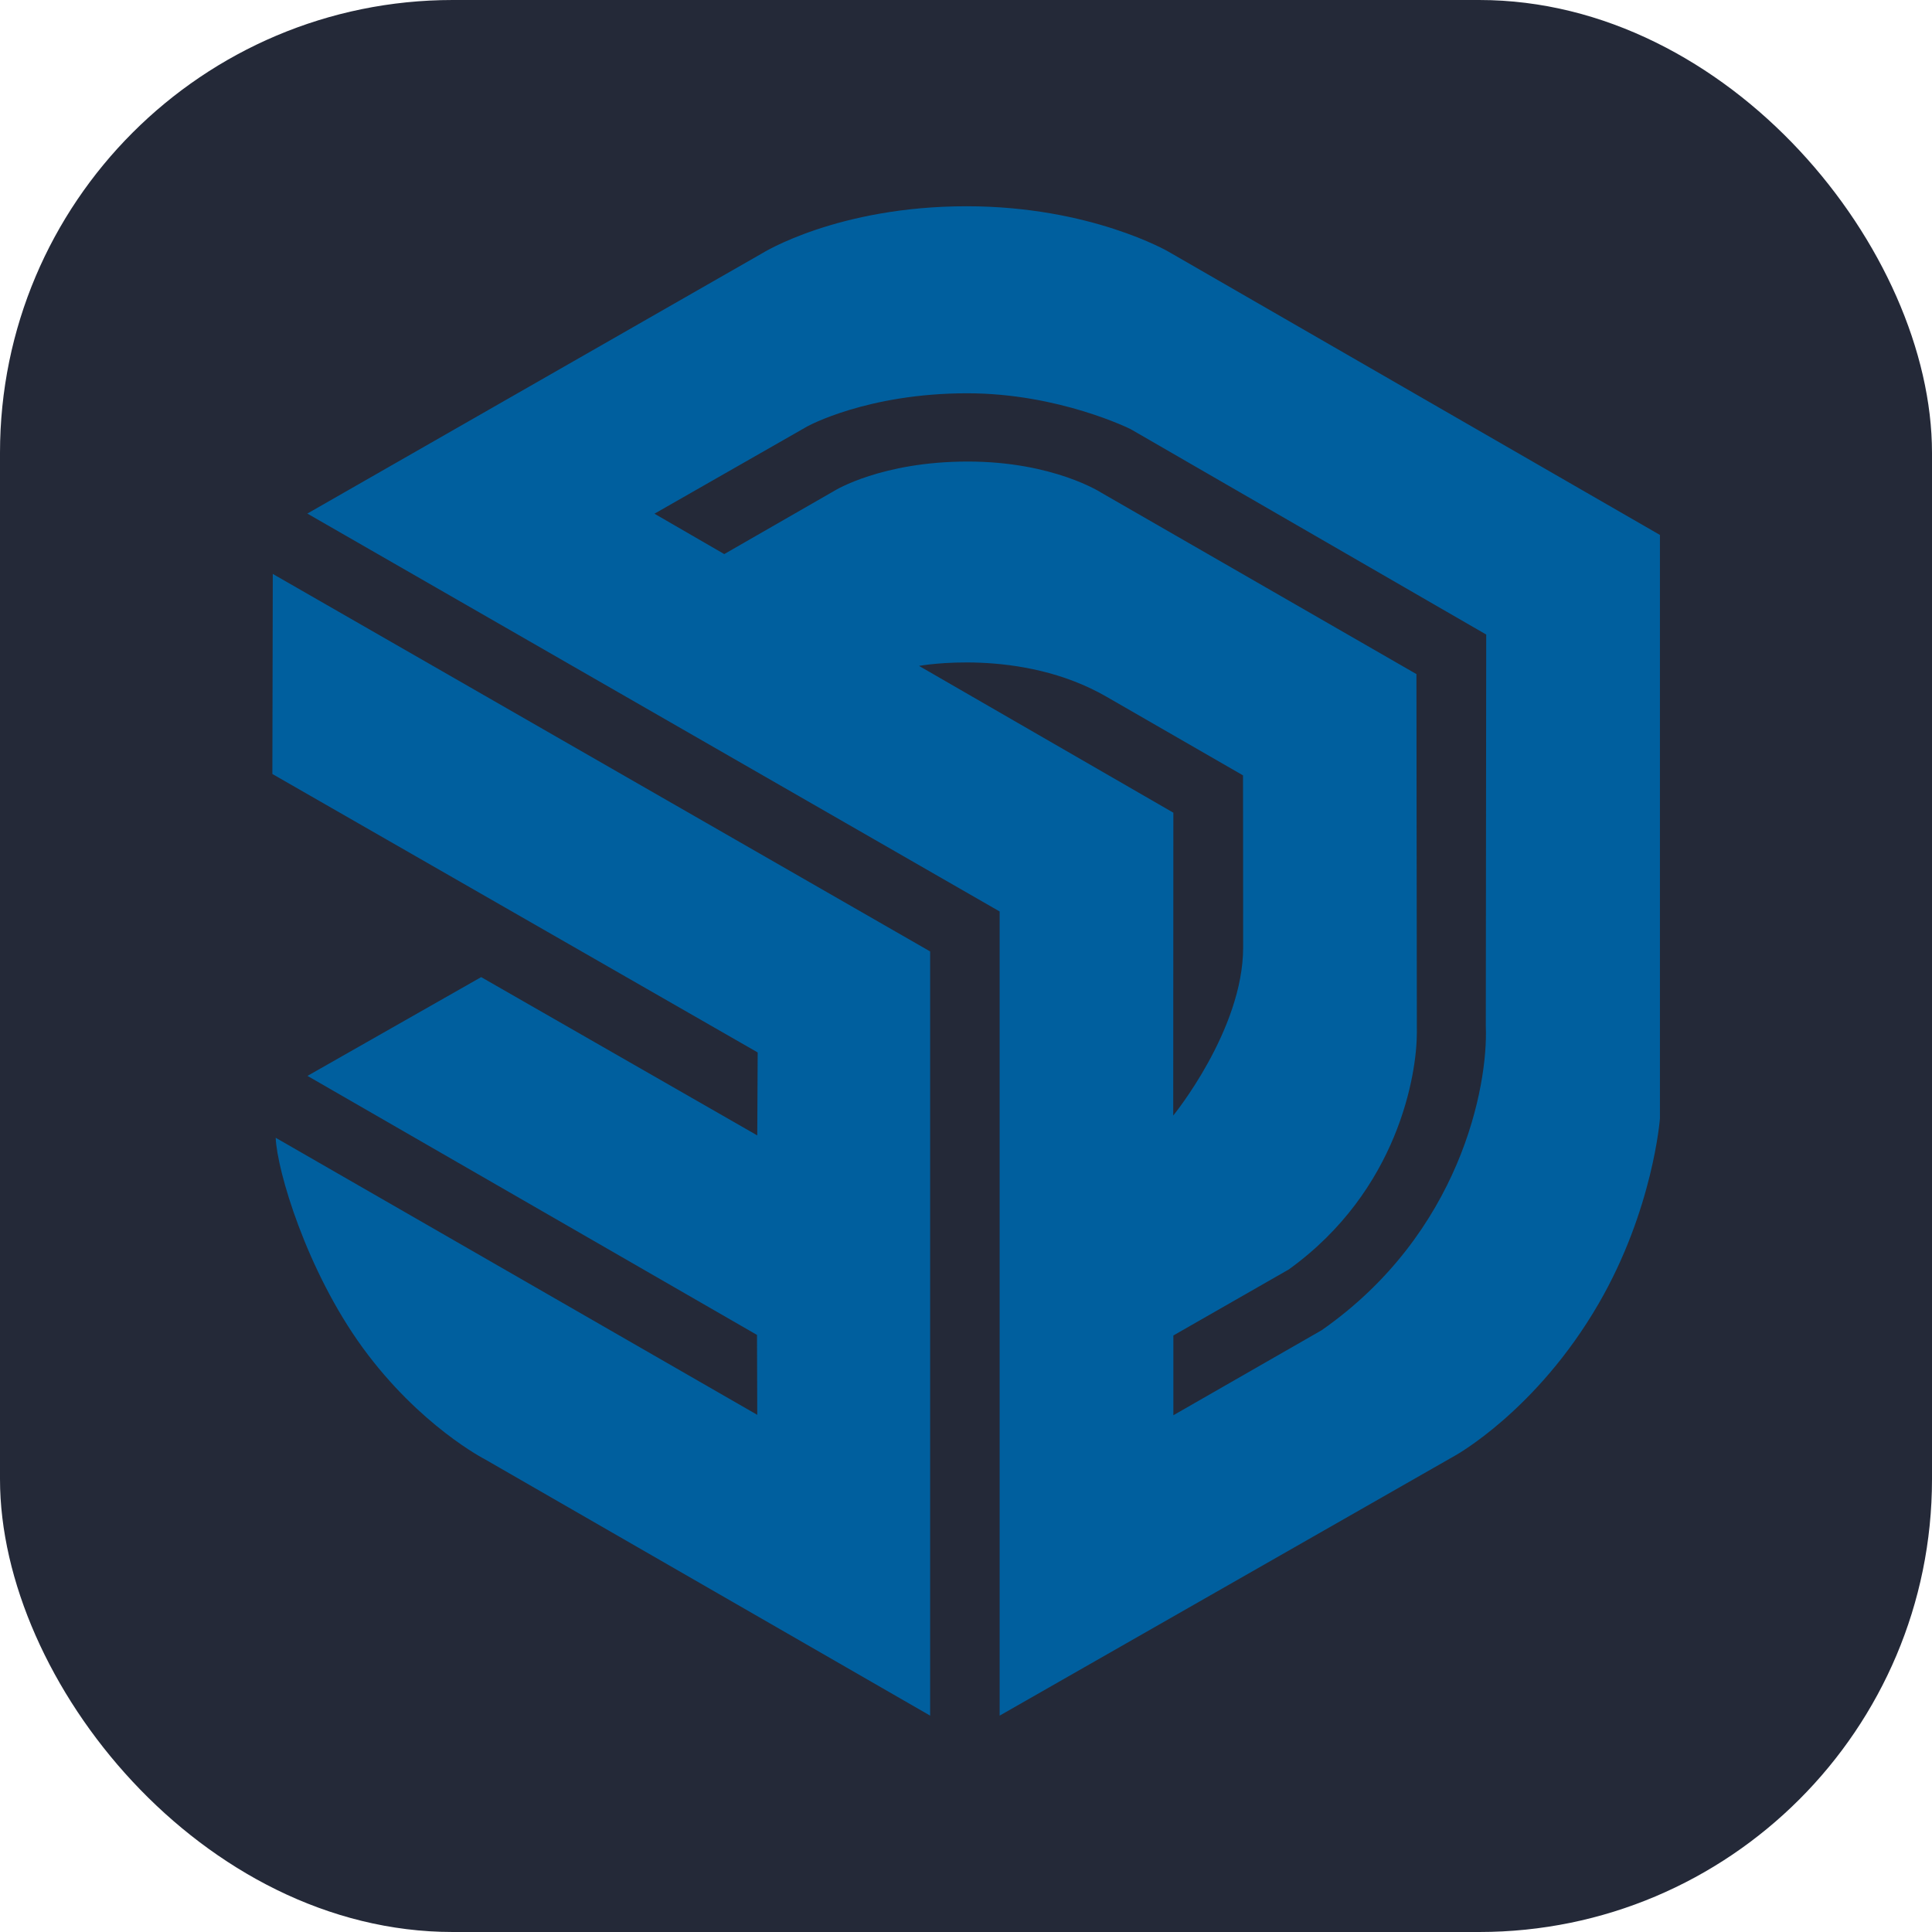 <svg width="256" height="256" viewBox="0 0 256 256" fill="none" xmlns="http://www.w3.org/2000/svg">
<g clip-path="url(#clip0_248_2963)">
<rect width="256" height="256" rx="60" fill="#242938"/>
<path d="M219.949 70.882L154.851 33.36C154.851 33.36 144.538 27.33 128.084 27.33C110.95 27.33 101.023 33.544 101.023 33.544L40.723 68.051L132.459 120.776V227.33L192.832 192.86C192.832 192.86 203.624 186.904 211.823 172.748C219.048 160.283 219.949 148.224 219.949 148.224V70.882ZM121.778 88.236C121.778 88.236 135.235 85.755 146.615 92.318C157.995 98.881 164.705 102.741 164.705 102.741C164.705 102.741 164.723 111.878 164.723 125.538C164.723 136.476 155.458 147.819 155.458 147.819L155.476 107.687L121.778 88.236ZM175.129 176.259L155.476 187.529V176.958L170.772 168.207C185.332 157.71 187.74 142.23 187.74 136.862L187.685 89.321L145.972 65.311C145.972 65.311 139.629 61.157 128.231 61.157C116.833 61.157 110.619 64.999 110.619 64.999L95.967 73.419L86.72 68.069L106.961 56.506C106.961 56.506 114.884 52.112 128.157 52.112C140.346 52.112 149.832 56.873 149.832 56.873L196.932 84.082L196.877 135.961C197.208 143.94 193.494 163.427 175.129 176.259Z" fill="#005F9E"/>
<path d="M36.09 102.558L100.397 139.454L100.342 150.448L63.758 129.472L40.741 142.561L100.306 176.884L100.342 187.474L36.531 150.761C36.697 155.062 40.594 168.317 48.058 178.576C55.632 188.963 64.273 193.375 64.273 193.375L123.249 227.33V126.071L36.145 76.048L36.09 102.558Z" fill="#005F9E"/>
</g>
<defs>
<clipPath id="clip0_248_2963">
<rect width="256" height="256" fill="white"/>
</clipPath>
</defs>
</svg>
